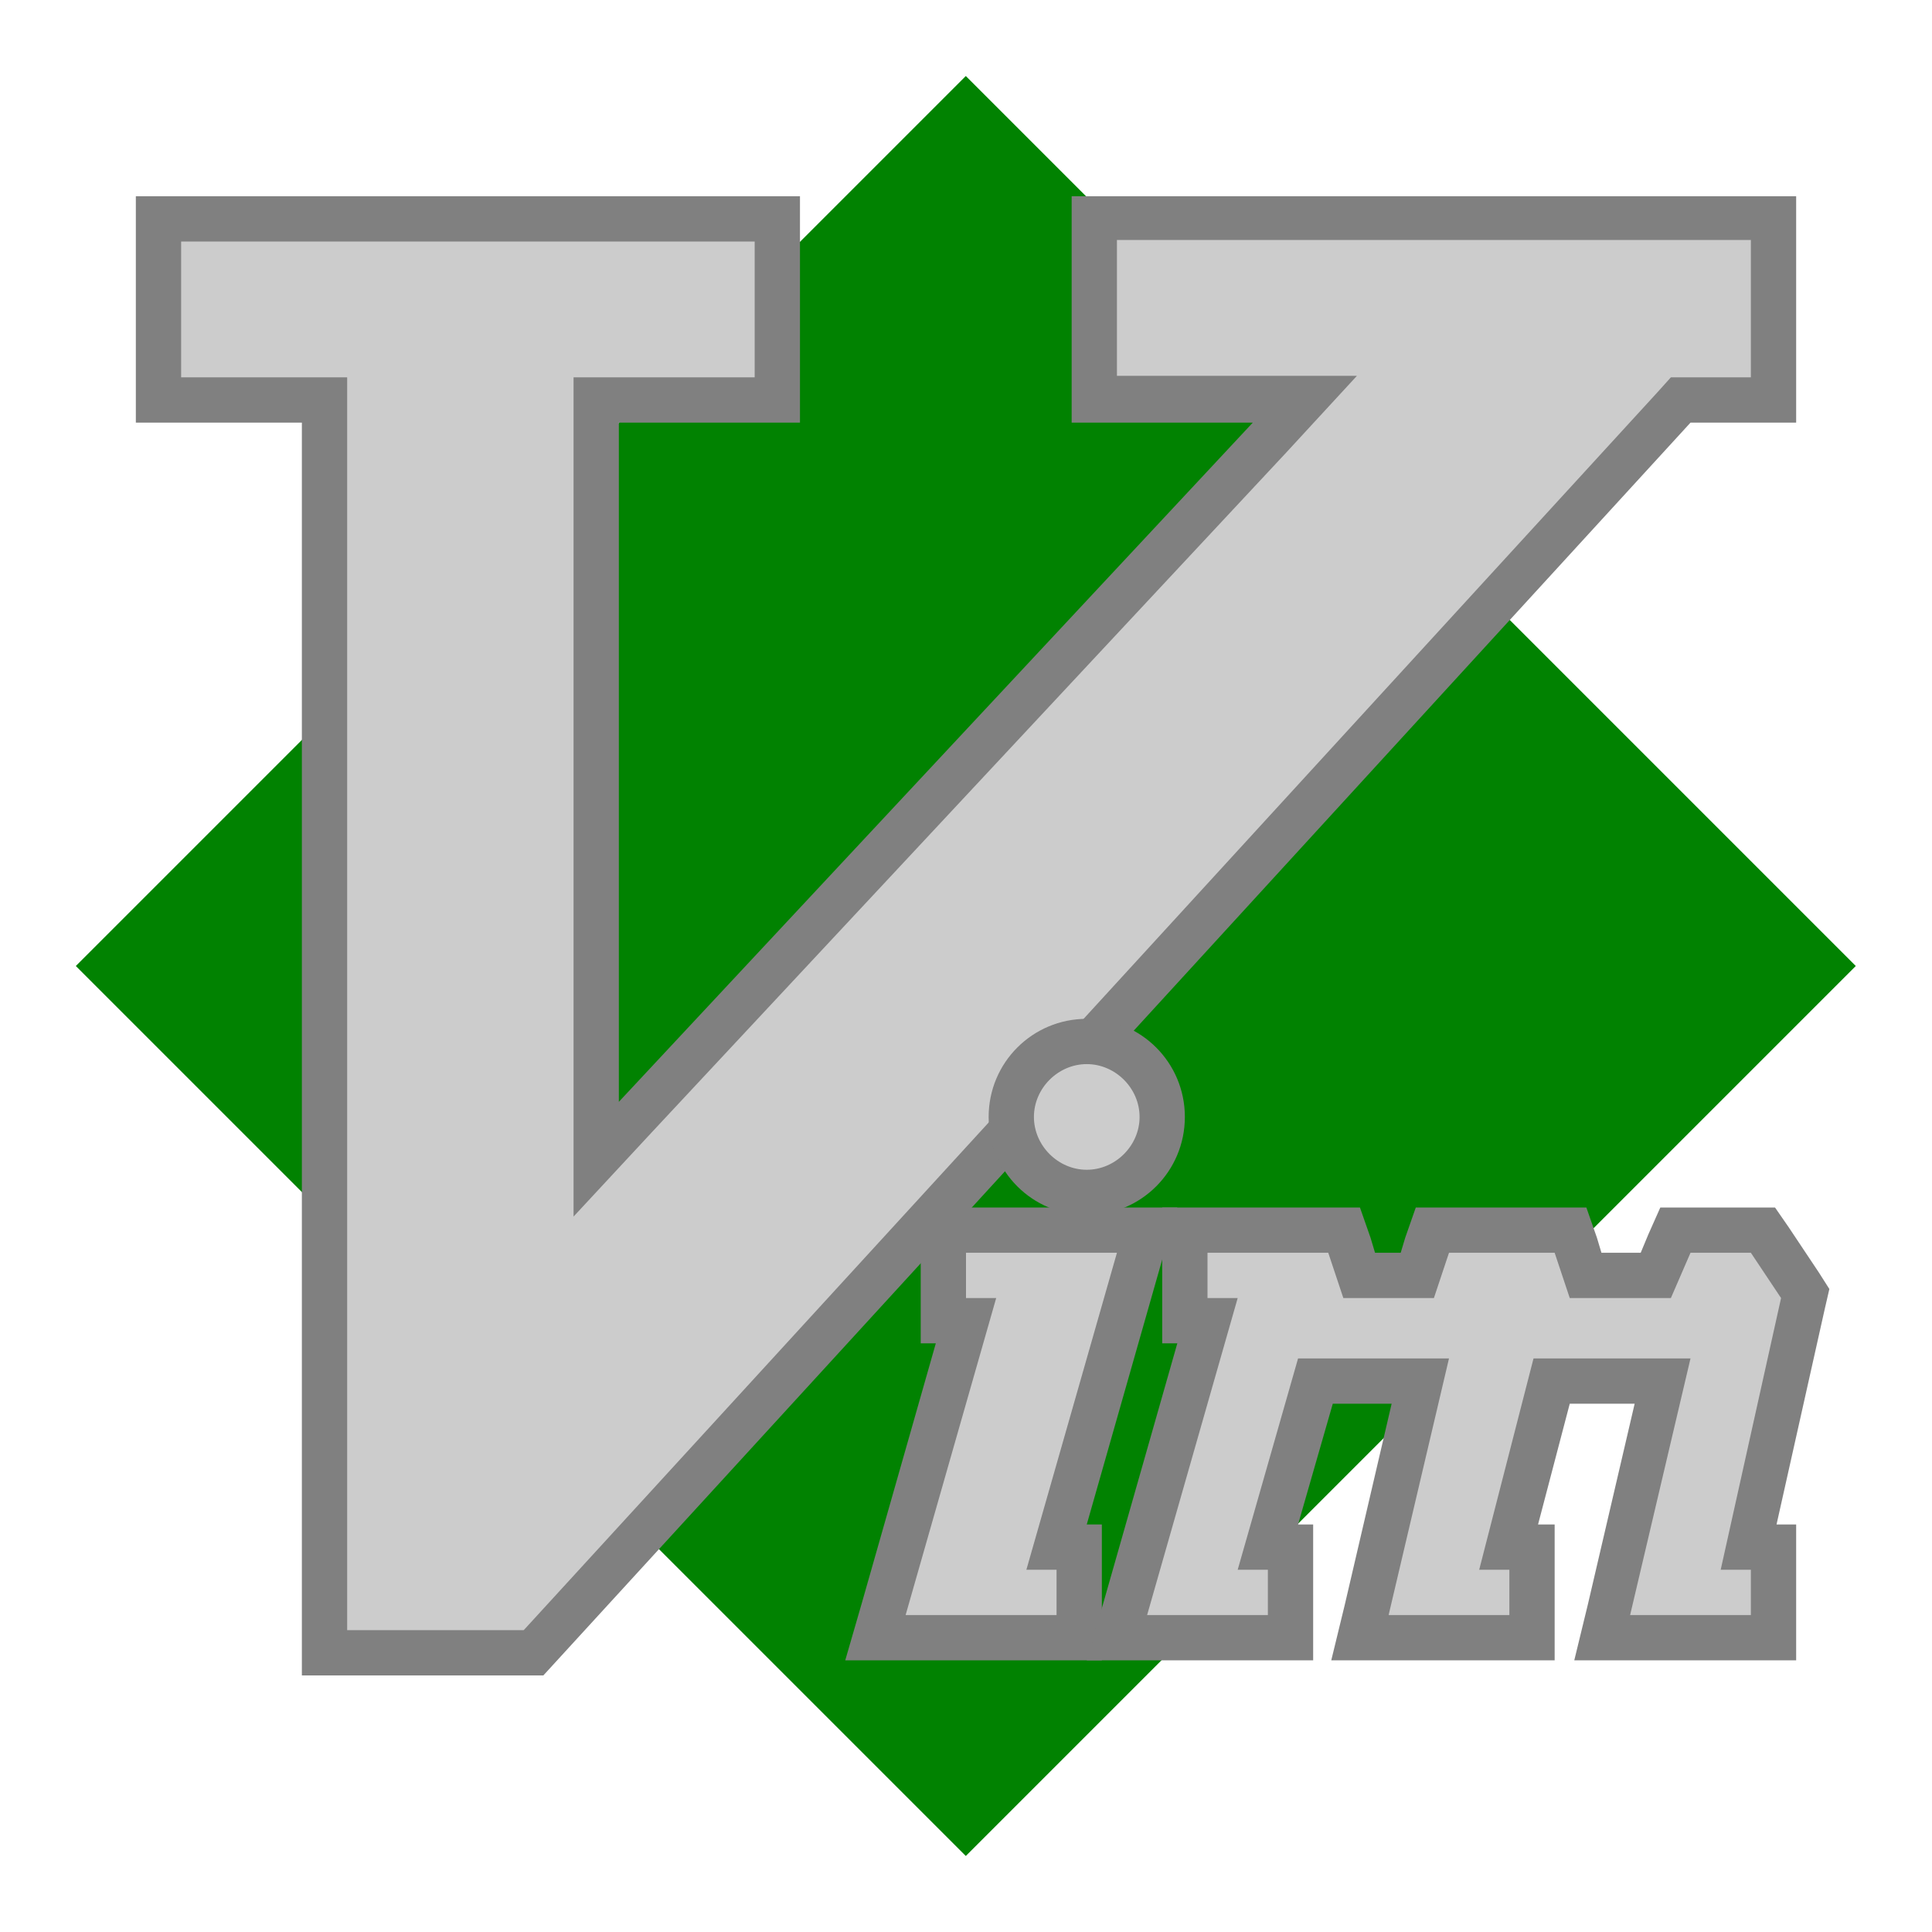 <?xml version="1.0" encoding="utf-8"?>
<!-- Generator: Adobe Illustrator 24.0.0, SVG Export Plug-In . SVG Version: 6.00 Build 0)  -->
<svg version="1.1" id="Vim" xmlns="http://www.w3.org/2000/svg" xmlns:xlink="http://www.w3.org/1999/xlink" x="0px" y="0px"
	 viewBox="0 0 128 128" enable-background="new 0 0 128 128" xml:space="preserve">
<title>128</title>
<g id="_128">
	
		<rect x="22.3" y="22.3" transform="matrix(0.707 -0.707 0.707 0.707 -26.509 64)" fill="#018201" width="83.4" height="83.4"/>
	<polygon fill="#CCCCCC" points="21.5,109.5 21.5,26.5 10.5,26.5 10.5,14.5 51.5,14.5 51.5,26.5 39.5,26.5 39.5,76.8 86.4,26.5 
		72.5,26.5 72.5,14.5 117.5,14.5 117.5,26.5 111.3,26.5 35.3,109.5 	"/>
	<path fill="#808080" d="M116,16v9h-5.3l-0.9,1l-75.1,82H23V25H12v-9h38v9H38v55.6l5.2-5.6l42-45l4.7-5.1H74v-9H116 M119,13H71v15
		h12L41,73V28h12V13H9v15h11v83h16l76-83h7V13z"/>
	<polygon fill="#CCCCCC" points="58,108.5 64,87.5 62.5,87.5 62.5,81.5 76,81.5 70,102.5 71.5,102.5 71.5,108.5 	"/>
	<path fill="#808080" d="M74,83l-6,21h2v3H60l6-21h-2v-3H74 M78,80H61v9h1l-4.9,17.2L56,110h17v-9h-1l4.9-17.2L78,80z"/>
	<circle fill="#CCCCCC" cx="72" cy="74" r="5"/>
	<path fill="#808080" d="M72,70.5c1.9,0,3.5,1.6,3.5,3.5s-1.6,3.5-3.5,3.5s-3.5-1.6-3.5-3.5S70.1,70.5,72,70.5 M72,67.5
		c-3.6,0-6.5,2.9-6.5,6.5s2.9,6.5,6.5,6.5s6.5-2.9,6.5-6.5C78.5,70.4,75.6,67.5,72,67.5z"/>
	<polygon fill="#CCCCCC" points="106.1,108.5 110.1,91.5 102.8,91.5 99.9,102.5 101.5,102.5 101.5,108.5 90.1,108.5 94.1,91.5 
		87.1,91.5 84,102.5 85.5,102.5 85.5,108.5 74,108.5 80,87.5 78.5,87.5 78.5,81.5 89.1,81.5 90.1,84.5 93.9,84.5 94.9,81.5 
		104.1,81.5 105.1,84.5 109.7,84.5 111,81.5 116.8,81.5 119.6,85.7 115.9,102.5 117.5,102.5 117.5,108.5 	"/>
	<path fill="#808080" d="M116,83l2,3l-4,18h2v3h-8l4-17h-10.4L98,104h2v3h-8l4-17H86l-4,14h2v3h-8l6-21h-2v-3h8l1,3h6l1-3h7l1,3h6.7
		l1.3-3H116 M117.6,80h-7.6l-0.8,1.8l-0.5,1.2h-2.6l-0.3-1l-0.7-2H93.8l-0.7,2l-0.3,1h-1.7l-0.3-1l-0.7-2H77v9h1l-4.9,17.2L72,110
		h15v-9h-1l2.3-8h3.9l-3.1,13.3l-0.9,3.7H103v-9h-1.1l2.1-8h4.3l-3.1,13.3l-0.9,3.7H119v-9h-1.3l3.2-14.3l0.3-1.3l-0.7-1.1l-2-3
		L117.6,80z"/>
</g>
</svg>
